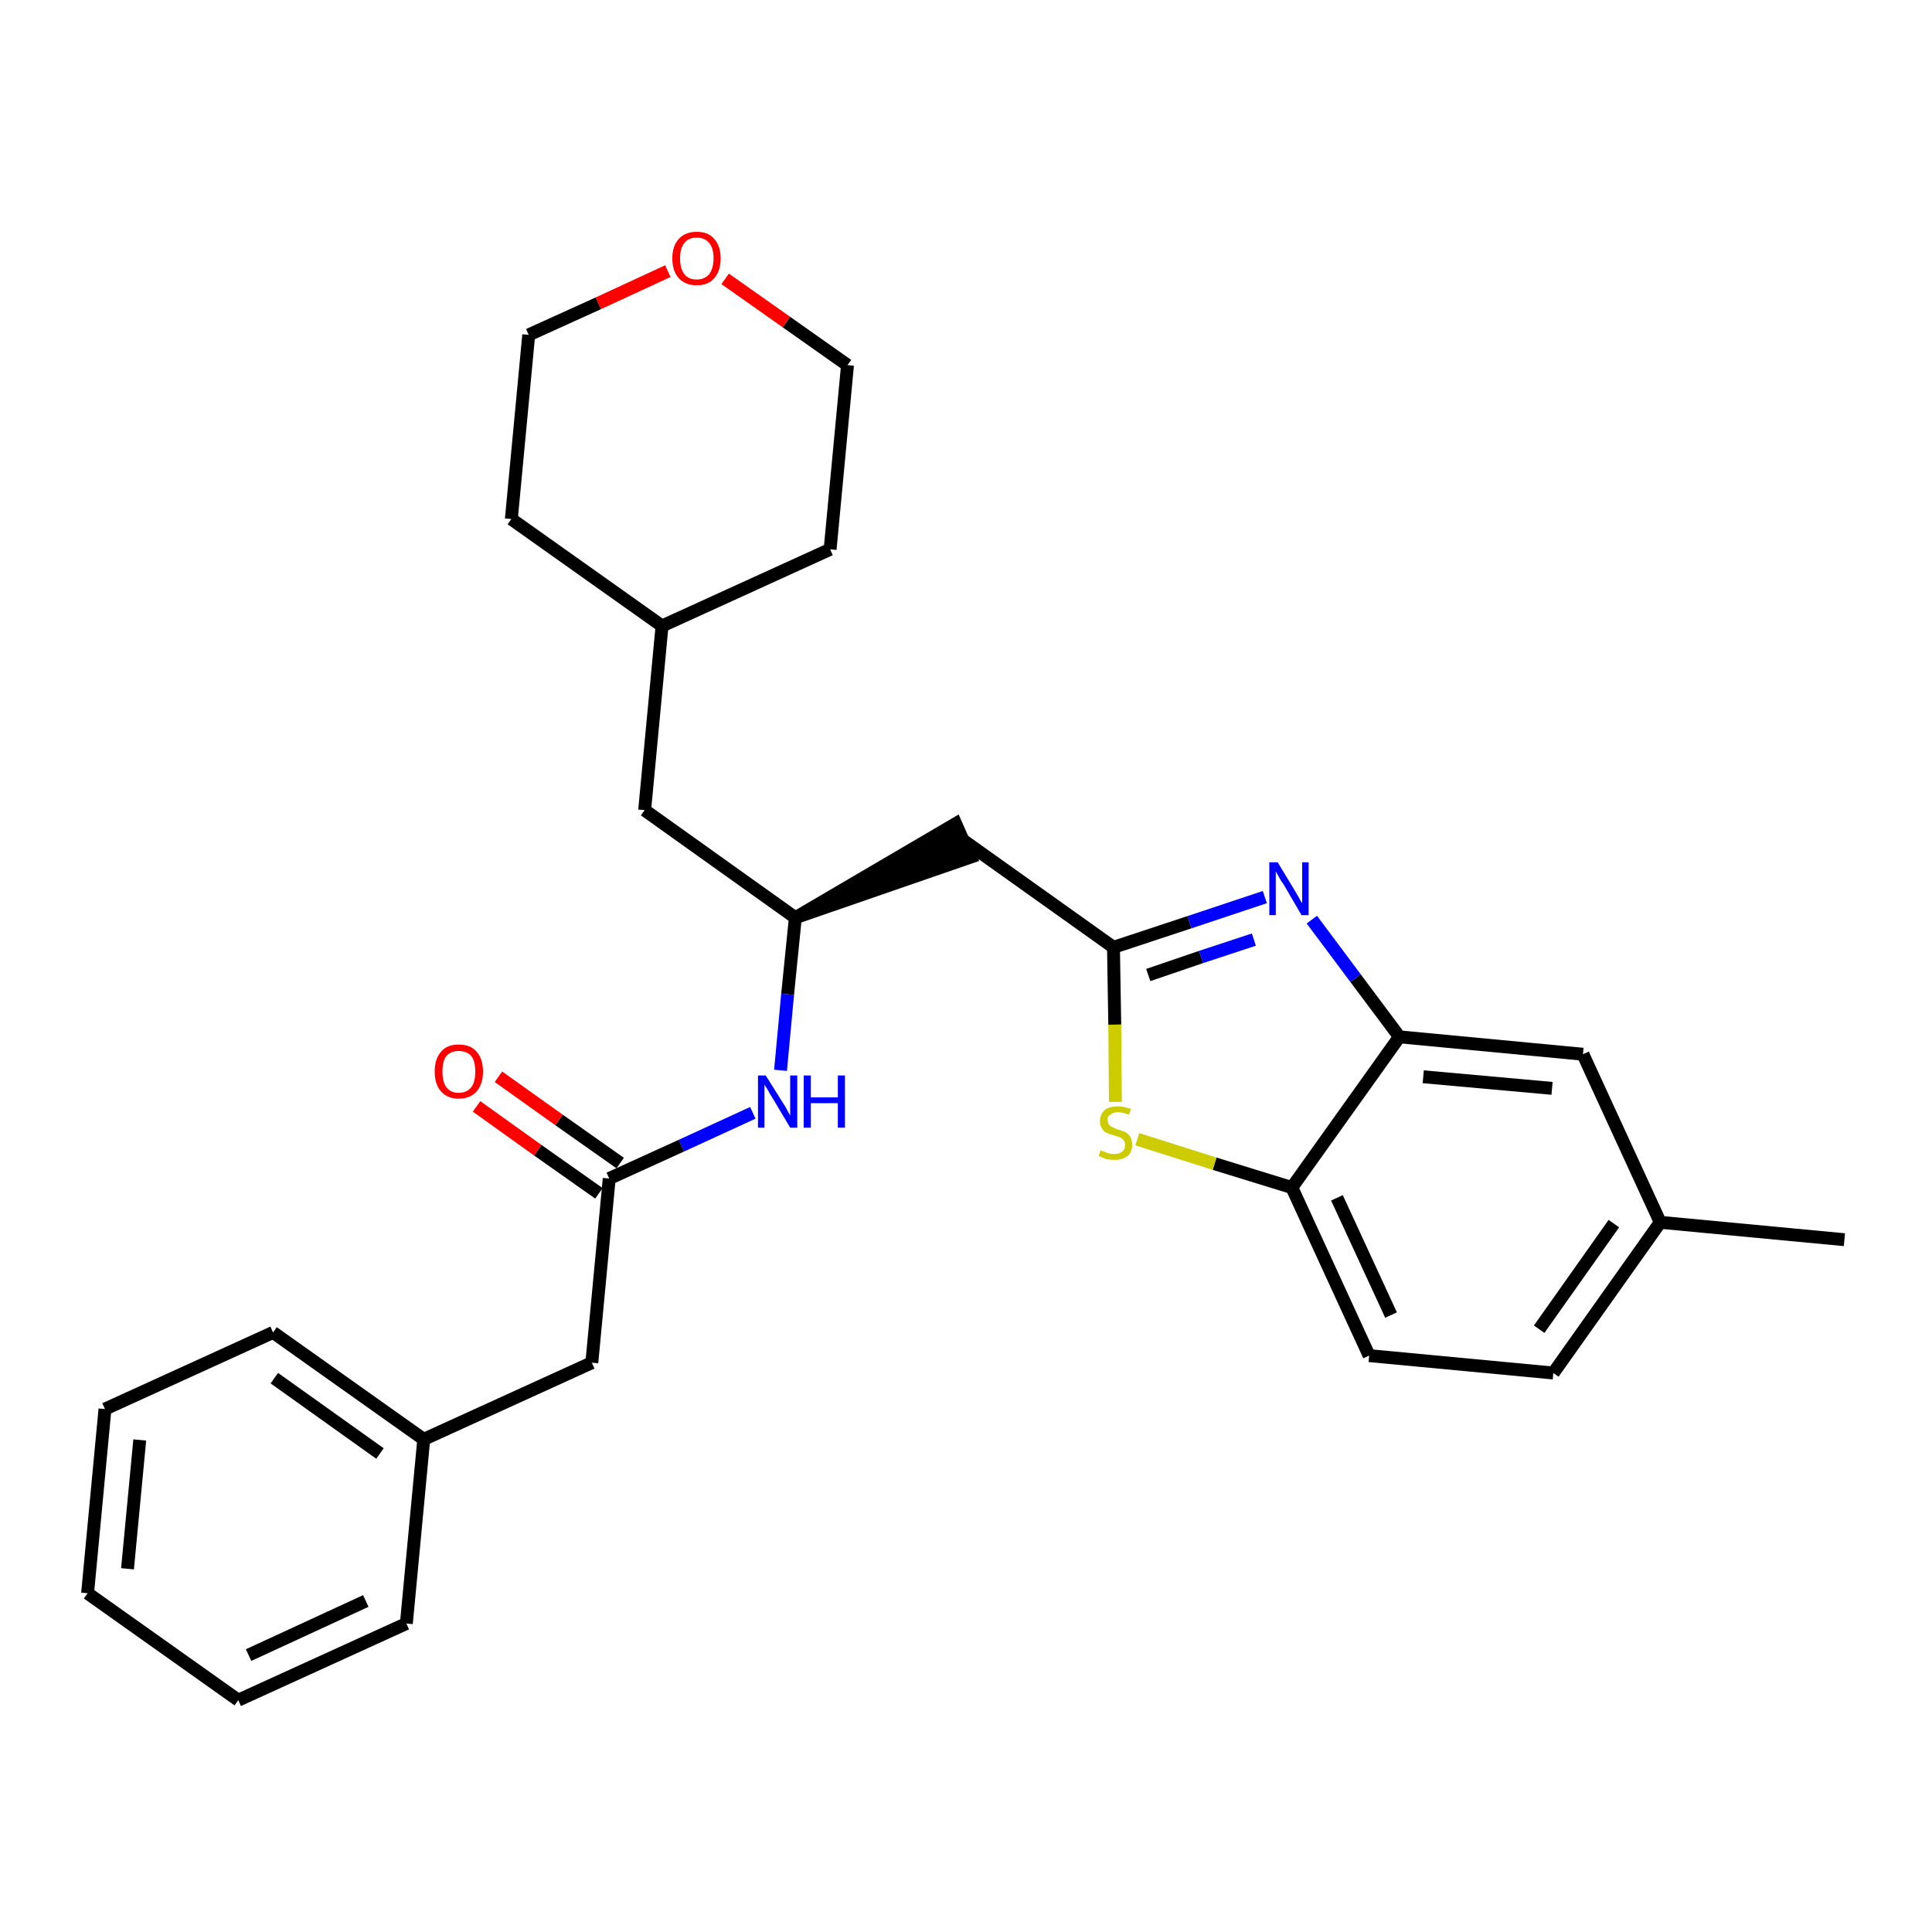 <?xml version='1.0' encoding='iso-8859-1'?>
<svg version='1.1' baseProfile='full'
              xmlns='http://www.w3.org/2000/svg'
                      xmlns:rdkit='http://www.rdkit.org/xml'
                      xmlns:xlink='http://www.w3.org/1999/xlink'
                  xml:space='preserve'
width='300px' height='300px' viewBox='0 0 300 300'>
<!-- END OF HEADER -->
<path class='bond-0 atom-0 atom-1' d='M 286.4,192.5 L 257.8,189.8' style='fill:none;fill-rule:evenodd;stroke:#000000;stroke-width:2.0px;stroke-linecap:butt;stroke-linejoin:miter;stroke-opacity:1' />
<path class='bond-1 atom-1 atom-2' d='M 257.8,189.8 L 241.2,213.2' style='fill:none;fill-rule:evenodd;stroke:#000000;stroke-width:2.0px;stroke-linecap:butt;stroke-linejoin:miter;stroke-opacity:1' />
<path class='bond-1 atom-1 atom-2' d='M 250.6,190.0 L 239.0,206.4' style='fill:none;fill-rule:evenodd;stroke:#000000;stroke-width:2.0px;stroke-linecap:butt;stroke-linejoin:miter;stroke-opacity:1' />
<path class='bond-28 atom-28 atom-1' d='M 245.8,163.7 L 257.8,189.8' style='fill:none;fill-rule:evenodd;stroke:#000000;stroke-width:2.0px;stroke-linecap:butt;stroke-linejoin:miter;stroke-opacity:1' />
<path class='bond-2 atom-2 atom-3' d='M 241.2,213.2 L 212.6,210.5' style='fill:none;fill-rule:evenodd;stroke:#000000;stroke-width:2.0px;stroke-linecap:butt;stroke-linejoin:miter;stroke-opacity:1' />
<path class='bond-3 atom-3 atom-4' d='M 212.6,210.5 L 200.6,184.4' style='fill:none;fill-rule:evenodd;stroke:#000000;stroke-width:2.0px;stroke-linecap:butt;stroke-linejoin:miter;stroke-opacity:1' />
<path class='bond-3 atom-3 atom-4' d='M 216.0,204.2 L 207.6,186.0' style='fill:none;fill-rule:evenodd;stroke:#000000;stroke-width:2.0px;stroke-linecap:butt;stroke-linejoin:miter;stroke-opacity:1' />
<path class='bond-4 atom-4 atom-5' d='M 200.6,184.4 L 188.6,180.7' style='fill:none;fill-rule:evenodd;stroke:#000000;stroke-width:2.0px;stroke-linecap:butt;stroke-linejoin:miter;stroke-opacity:1' />
<path class='bond-4 atom-4 atom-5' d='M 188.6,180.7 L 176.6,176.9' style='fill:none;fill-rule:evenodd;stroke:#CCCC00;stroke-width:2.0px;stroke-linecap:butt;stroke-linejoin:miter;stroke-opacity:1' />
<path class='bond-29 atom-27 atom-4' d='M 217.3,161.0 L 200.6,184.4' style='fill:none;fill-rule:evenodd;stroke:#000000;stroke-width:2.0px;stroke-linecap:butt;stroke-linejoin:miter;stroke-opacity:1' />
<path class='bond-5 atom-5 atom-6' d='M 173.2,171.1 L 173.1,159.1' style='fill:none;fill-rule:evenodd;stroke:#CCCC00;stroke-width:2.0px;stroke-linecap:butt;stroke-linejoin:miter;stroke-opacity:1' />
<path class='bond-5 atom-5 atom-6' d='M 173.1,159.1 L 172.9,147.1' style='fill:none;fill-rule:evenodd;stroke:#000000;stroke-width:2.0px;stroke-linecap:butt;stroke-linejoin:miter;stroke-opacity:1' />
<path class='bond-6 atom-6 atom-7' d='M 172.9,147.1 L 149.6,130.5' style='fill:none;fill-rule:evenodd;stroke:#000000;stroke-width:2.0px;stroke-linecap:butt;stroke-linejoin:miter;stroke-opacity:1' />
<path class='bond-25 atom-6 atom-26' d='M 172.9,147.1 L 184.7,143.2' style='fill:none;fill-rule:evenodd;stroke:#000000;stroke-width:2.0px;stroke-linecap:butt;stroke-linejoin:miter;stroke-opacity:1' />
<path class='bond-25 atom-6 atom-26' d='M 184.7,143.2 L 196.4,139.3' style='fill:none;fill-rule:evenodd;stroke:#0000FF;stroke-width:2.0px;stroke-linecap:butt;stroke-linejoin:miter;stroke-opacity:1' />
<path class='bond-25 atom-6 atom-26' d='M 178.3,151.4 L 186.5,148.6' style='fill:none;fill-rule:evenodd;stroke:#000000;stroke-width:2.0px;stroke-linecap:butt;stroke-linejoin:miter;stroke-opacity:1' />
<path class='bond-25 atom-6 atom-26' d='M 186.5,148.6 L 194.7,145.9' style='fill:none;fill-rule:evenodd;stroke:#0000FF;stroke-width:2.0px;stroke-linecap:butt;stroke-linejoin:miter;stroke-opacity:1' />
<path class='bond-7 atom-8 atom-7' d='M 123.5,142.5 L 150.7,133.1 L 148.4,127.9 Z' style='fill:#000000;fill-rule:evenodd;fill-opacity:1;stroke:#000000;stroke-width:2.0px;stroke-linecap:butt;stroke-linejoin:miter;stroke-opacity:1;' />
<path class='bond-8 atom-8 atom-9' d='M 123.5,142.5 L 100.1,125.8' style='fill:none;fill-rule:evenodd;stroke:#000000;stroke-width:2.0px;stroke-linecap:butt;stroke-linejoin:miter;stroke-opacity:1' />
<path class='bond-15 atom-8 atom-16' d='M 123.5,142.5 L 122.3,154.4' style='fill:none;fill-rule:evenodd;stroke:#000000;stroke-width:2.0px;stroke-linecap:butt;stroke-linejoin:miter;stroke-opacity:1' />
<path class='bond-15 atom-8 atom-16' d='M 122.3,154.4 L 121.2,166.2' style='fill:none;fill-rule:evenodd;stroke:#0000FF;stroke-width:2.0px;stroke-linecap:butt;stroke-linejoin:miter;stroke-opacity:1' />
<path class='bond-9 atom-9 atom-10' d='M 100.1,125.8 L 102.8,97.2' style='fill:none;fill-rule:evenodd;stroke:#000000;stroke-width:2.0px;stroke-linecap:butt;stroke-linejoin:miter;stroke-opacity:1' />
<path class='bond-10 atom-10 atom-11' d='M 102.8,97.2 L 128.9,85.3' style='fill:none;fill-rule:evenodd;stroke:#000000;stroke-width:2.0px;stroke-linecap:butt;stroke-linejoin:miter;stroke-opacity:1' />
<path class='bond-30 atom-15 atom-10' d='M 79.4,80.6 L 102.8,97.2' style='fill:none;fill-rule:evenodd;stroke:#000000;stroke-width:2.0px;stroke-linecap:butt;stroke-linejoin:miter;stroke-opacity:1' />
<path class='bond-11 atom-11 atom-12' d='M 128.9,85.3 L 131.6,56.7' style='fill:none;fill-rule:evenodd;stroke:#000000;stroke-width:2.0px;stroke-linecap:butt;stroke-linejoin:miter;stroke-opacity:1' />
<path class='bond-12 atom-12 atom-13' d='M 131.6,56.7 L 122.1,50.0' style='fill:none;fill-rule:evenodd;stroke:#000000;stroke-width:2.0px;stroke-linecap:butt;stroke-linejoin:miter;stroke-opacity:1' />
<path class='bond-12 atom-12 atom-13' d='M 122.1,50.0 L 112.6,43.3' style='fill:none;fill-rule:evenodd;stroke:#FF0000;stroke-width:2.0px;stroke-linecap:butt;stroke-linejoin:miter;stroke-opacity:1' />
<path class='bond-13 atom-13 atom-14' d='M 103.7,42.1 L 92.9,47.1' style='fill:none;fill-rule:evenodd;stroke:#FF0000;stroke-width:2.0px;stroke-linecap:butt;stroke-linejoin:miter;stroke-opacity:1' />
<path class='bond-13 atom-13 atom-14' d='M 92.9,47.1 L 82.1,52.0' style='fill:none;fill-rule:evenodd;stroke:#000000;stroke-width:2.0px;stroke-linecap:butt;stroke-linejoin:miter;stroke-opacity:1' />
<path class='bond-14 atom-14 atom-15' d='M 82.1,52.0 L 79.4,80.6' style='fill:none;fill-rule:evenodd;stroke:#000000;stroke-width:2.0px;stroke-linecap:butt;stroke-linejoin:miter;stroke-opacity:1' />
<path class='bond-16 atom-16 atom-17' d='M 116.9,172.8 L 105.8,177.9' style='fill:none;fill-rule:evenodd;stroke:#0000FF;stroke-width:2.0px;stroke-linecap:butt;stroke-linejoin:miter;stroke-opacity:1' />
<path class='bond-16 atom-16 atom-17' d='M 105.8,177.9 L 94.6,183.0' style='fill:none;fill-rule:evenodd;stroke:#000000;stroke-width:2.0px;stroke-linecap:butt;stroke-linejoin:miter;stroke-opacity:1' />
<path class='bond-17 atom-17 atom-18' d='M 96.3,180.6 L 86.8,173.9' style='fill:none;fill-rule:evenodd;stroke:#000000;stroke-width:2.0px;stroke-linecap:butt;stroke-linejoin:miter;stroke-opacity:1' />
<path class='bond-17 atom-17 atom-18' d='M 86.8,173.9 L 77.4,167.2' style='fill:none;fill-rule:evenodd;stroke:#FF0000;stroke-width:2.0px;stroke-linecap:butt;stroke-linejoin:miter;stroke-opacity:1' />
<path class='bond-17 atom-17 atom-18' d='M 93.0,185.3 L 83.5,178.6' style='fill:none;fill-rule:evenodd;stroke:#000000;stroke-width:2.0px;stroke-linecap:butt;stroke-linejoin:miter;stroke-opacity:1' />
<path class='bond-17 atom-17 atom-18' d='M 83.5,178.6 L 74.0,171.8' style='fill:none;fill-rule:evenodd;stroke:#FF0000;stroke-width:2.0px;stroke-linecap:butt;stroke-linejoin:miter;stroke-opacity:1' />
<path class='bond-18 atom-17 atom-19' d='M 94.6,183.0 L 91.9,211.6' style='fill:none;fill-rule:evenodd;stroke:#000000;stroke-width:2.0px;stroke-linecap:butt;stroke-linejoin:miter;stroke-opacity:1' />
<path class='bond-19 atom-19 atom-20' d='M 91.9,211.6 L 65.8,223.5' style='fill:none;fill-rule:evenodd;stroke:#000000;stroke-width:2.0px;stroke-linecap:butt;stroke-linejoin:miter;stroke-opacity:1' />
<path class='bond-20 atom-20 atom-21' d='M 65.8,223.5 L 42.4,206.9' style='fill:none;fill-rule:evenodd;stroke:#000000;stroke-width:2.0px;stroke-linecap:butt;stroke-linejoin:miter;stroke-opacity:1' />
<path class='bond-20 atom-20 atom-21' d='M 59.0,225.7 L 42.6,214.0' style='fill:none;fill-rule:evenodd;stroke:#000000;stroke-width:2.0px;stroke-linecap:butt;stroke-linejoin:miter;stroke-opacity:1' />
<path class='bond-31 atom-25 atom-20' d='M 63.1,252.1 L 65.8,223.5' style='fill:none;fill-rule:evenodd;stroke:#000000;stroke-width:2.0px;stroke-linecap:butt;stroke-linejoin:miter;stroke-opacity:1' />
<path class='bond-21 atom-21 atom-22' d='M 42.4,206.9 L 16.3,218.8' style='fill:none;fill-rule:evenodd;stroke:#000000;stroke-width:2.0px;stroke-linecap:butt;stroke-linejoin:miter;stroke-opacity:1' />
<path class='bond-22 atom-22 atom-23' d='M 16.3,218.8 L 13.6,247.4' style='fill:none;fill-rule:evenodd;stroke:#000000;stroke-width:2.0px;stroke-linecap:butt;stroke-linejoin:miter;stroke-opacity:1' />
<path class='bond-22 atom-22 atom-23' d='M 21.7,223.6 L 19.8,243.6' style='fill:none;fill-rule:evenodd;stroke:#000000;stroke-width:2.0px;stroke-linecap:butt;stroke-linejoin:miter;stroke-opacity:1' />
<path class='bond-23 atom-23 atom-24' d='M 13.6,247.4 L 37.0,264.0' style='fill:none;fill-rule:evenodd;stroke:#000000;stroke-width:2.0px;stroke-linecap:butt;stroke-linejoin:miter;stroke-opacity:1' />
<path class='bond-24 atom-24 atom-25' d='M 37.0,264.0 L 63.1,252.1' style='fill:none;fill-rule:evenodd;stroke:#000000;stroke-width:2.0px;stroke-linecap:butt;stroke-linejoin:miter;stroke-opacity:1' />
<path class='bond-24 atom-24 atom-25' d='M 38.6,257.0 L 56.8,248.6' style='fill:none;fill-rule:evenodd;stroke:#000000;stroke-width:2.0px;stroke-linecap:butt;stroke-linejoin:miter;stroke-opacity:1' />
<path class='bond-26 atom-26 atom-27' d='M 203.7,142.8 L 210.5,151.9' style='fill:none;fill-rule:evenodd;stroke:#0000FF;stroke-width:2.0px;stroke-linecap:butt;stroke-linejoin:miter;stroke-opacity:1' />
<path class='bond-26 atom-26 atom-27' d='M 210.5,151.9 L 217.3,161.0' style='fill:none;fill-rule:evenodd;stroke:#000000;stroke-width:2.0px;stroke-linecap:butt;stroke-linejoin:miter;stroke-opacity:1' />
<path class='bond-27 atom-27 atom-28' d='M 217.3,161.0 L 245.8,163.7' style='fill:none;fill-rule:evenodd;stroke:#000000;stroke-width:2.0px;stroke-linecap:butt;stroke-linejoin:miter;stroke-opacity:1' />
<path class='bond-27 atom-27 atom-28' d='M 221.0,167.2 L 241.0,169.0' style='fill:none;fill-rule:evenodd;stroke:#000000;stroke-width:2.0px;stroke-linecap:butt;stroke-linejoin:miter;stroke-opacity:1' />
<path  class='atom-5' d='M 170.9 178.6
Q 171.0 178.7, 171.4 178.8
Q 171.8 179.0, 172.2 179.1
Q 172.6 179.2, 173.0 179.2
Q 173.8 179.2, 174.3 178.8
Q 174.7 178.4, 174.7 177.8
Q 174.7 177.3, 174.5 177.1
Q 174.3 176.8, 173.9 176.6
Q 173.6 176.5, 173.0 176.3
Q 172.3 176.1, 171.8 175.9
Q 171.4 175.7, 171.1 175.2
Q 170.8 174.8, 170.8 174.1
Q 170.8 173.1, 171.5 172.4
Q 172.2 171.8, 173.6 171.8
Q 174.5 171.8, 175.6 172.2
L 175.3 173.1
Q 174.3 172.7, 173.6 172.7
Q 172.8 172.7, 172.4 173.1
Q 171.9 173.4, 172.0 173.9
Q 172.0 174.4, 172.2 174.6
Q 172.4 174.9, 172.7 175.0
Q 173.1 175.2, 173.6 175.4
Q 174.3 175.6, 174.8 175.8
Q 175.2 176.1, 175.5 176.5
Q 175.8 177.0, 175.8 177.8
Q 175.8 178.9, 175.1 179.5
Q 174.3 180.1, 173.1 180.1
Q 172.4 180.1, 171.8 180.0
Q 171.3 179.8, 170.6 179.5
L 170.9 178.6
' fill='#CCCC00'/>
<path  class='atom-13' d='M 104.4 40.1
Q 104.4 38.2, 105.4 37.1
Q 106.4 36.0, 108.2 36.0
Q 110.0 36.0, 110.9 37.1
Q 111.9 38.2, 111.9 40.1
Q 111.9 42.1, 110.9 43.2
Q 110.0 44.3, 108.2 44.3
Q 106.4 44.3, 105.4 43.2
Q 104.4 42.1, 104.4 40.1
M 108.2 43.4
Q 109.4 43.4, 110.1 42.6
Q 110.8 41.7, 110.8 40.1
Q 110.8 38.5, 110.1 37.7
Q 109.4 36.9, 108.2 36.9
Q 106.9 36.9, 106.3 37.7
Q 105.6 38.5, 105.6 40.1
Q 105.6 41.8, 106.3 42.6
Q 106.9 43.4, 108.2 43.4
' fill='#FF0000'/>
<path  class='atom-16' d='M 118.9 167.0
L 121.6 171.3
Q 121.9 171.7, 122.3 172.5
Q 122.7 173.2, 122.7 173.3
L 122.7 167.0
L 123.8 167.0
L 123.8 175.1
L 122.7 175.1
L 119.9 170.4
Q 119.5 169.8, 119.2 169.2
Q 118.8 168.6, 118.7 168.4
L 118.7 175.1
L 117.7 175.1
L 117.7 167.0
L 118.9 167.0
' fill='#0000FF'/>
<path  class='atom-16' d='M 124.8 167.0
L 125.9 167.0
L 125.9 170.4
L 130.1 170.4
L 130.1 167.0
L 131.2 167.0
L 131.2 175.1
L 130.1 175.1
L 130.1 171.3
L 125.9 171.3
L 125.9 175.1
L 124.8 175.1
L 124.8 167.0
' fill='#0000FF'/>
<path  class='atom-18' d='M 67.5 166.4
Q 67.5 164.4, 68.5 163.3
Q 69.4 162.2, 71.2 162.2
Q 73.1 162.2, 74.0 163.3
Q 75.0 164.4, 75.0 166.4
Q 75.0 168.3, 74.0 169.5
Q 73.0 170.6, 71.2 170.6
Q 69.5 170.6, 68.5 169.5
Q 67.5 168.4, 67.5 166.4
M 71.2 169.7
Q 72.5 169.7, 73.2 168.8
Q 73.8 168.0, 73.8 166.4
Q 73.8 164.8, 73.2 164.0
Q 72.5 163.2, 71.2 163.2
Q 70.0 163.2, 69.3 164.0
Q 68.7 164.8, 68.7 166.4
Q 68.7 168.0, 69.3 168.8
Q 70.0 169.7, 71.2 169.7
' fill='#FF0000'/>
<path  class='atom-26' d='M 198.4 133.9
L 201.0 138.2
Q 201.3 138.7, 201.7 139.4
Q 202.1 140.2, 202.2 140.2
L 202.2 133.9
L 203.2 133.9
L 203.2 142.1
L 202.1 142.1
L 199.3 137.3
Q 198.9 136.8, 198.6 136.2
Q 198.2 135.5, 198.1 135.3
L 198.1 142.1
L 197.1 142.1
L 197.1 133.9
L 198.4 133.9
' fill='#0000FF'/>
</svg>
